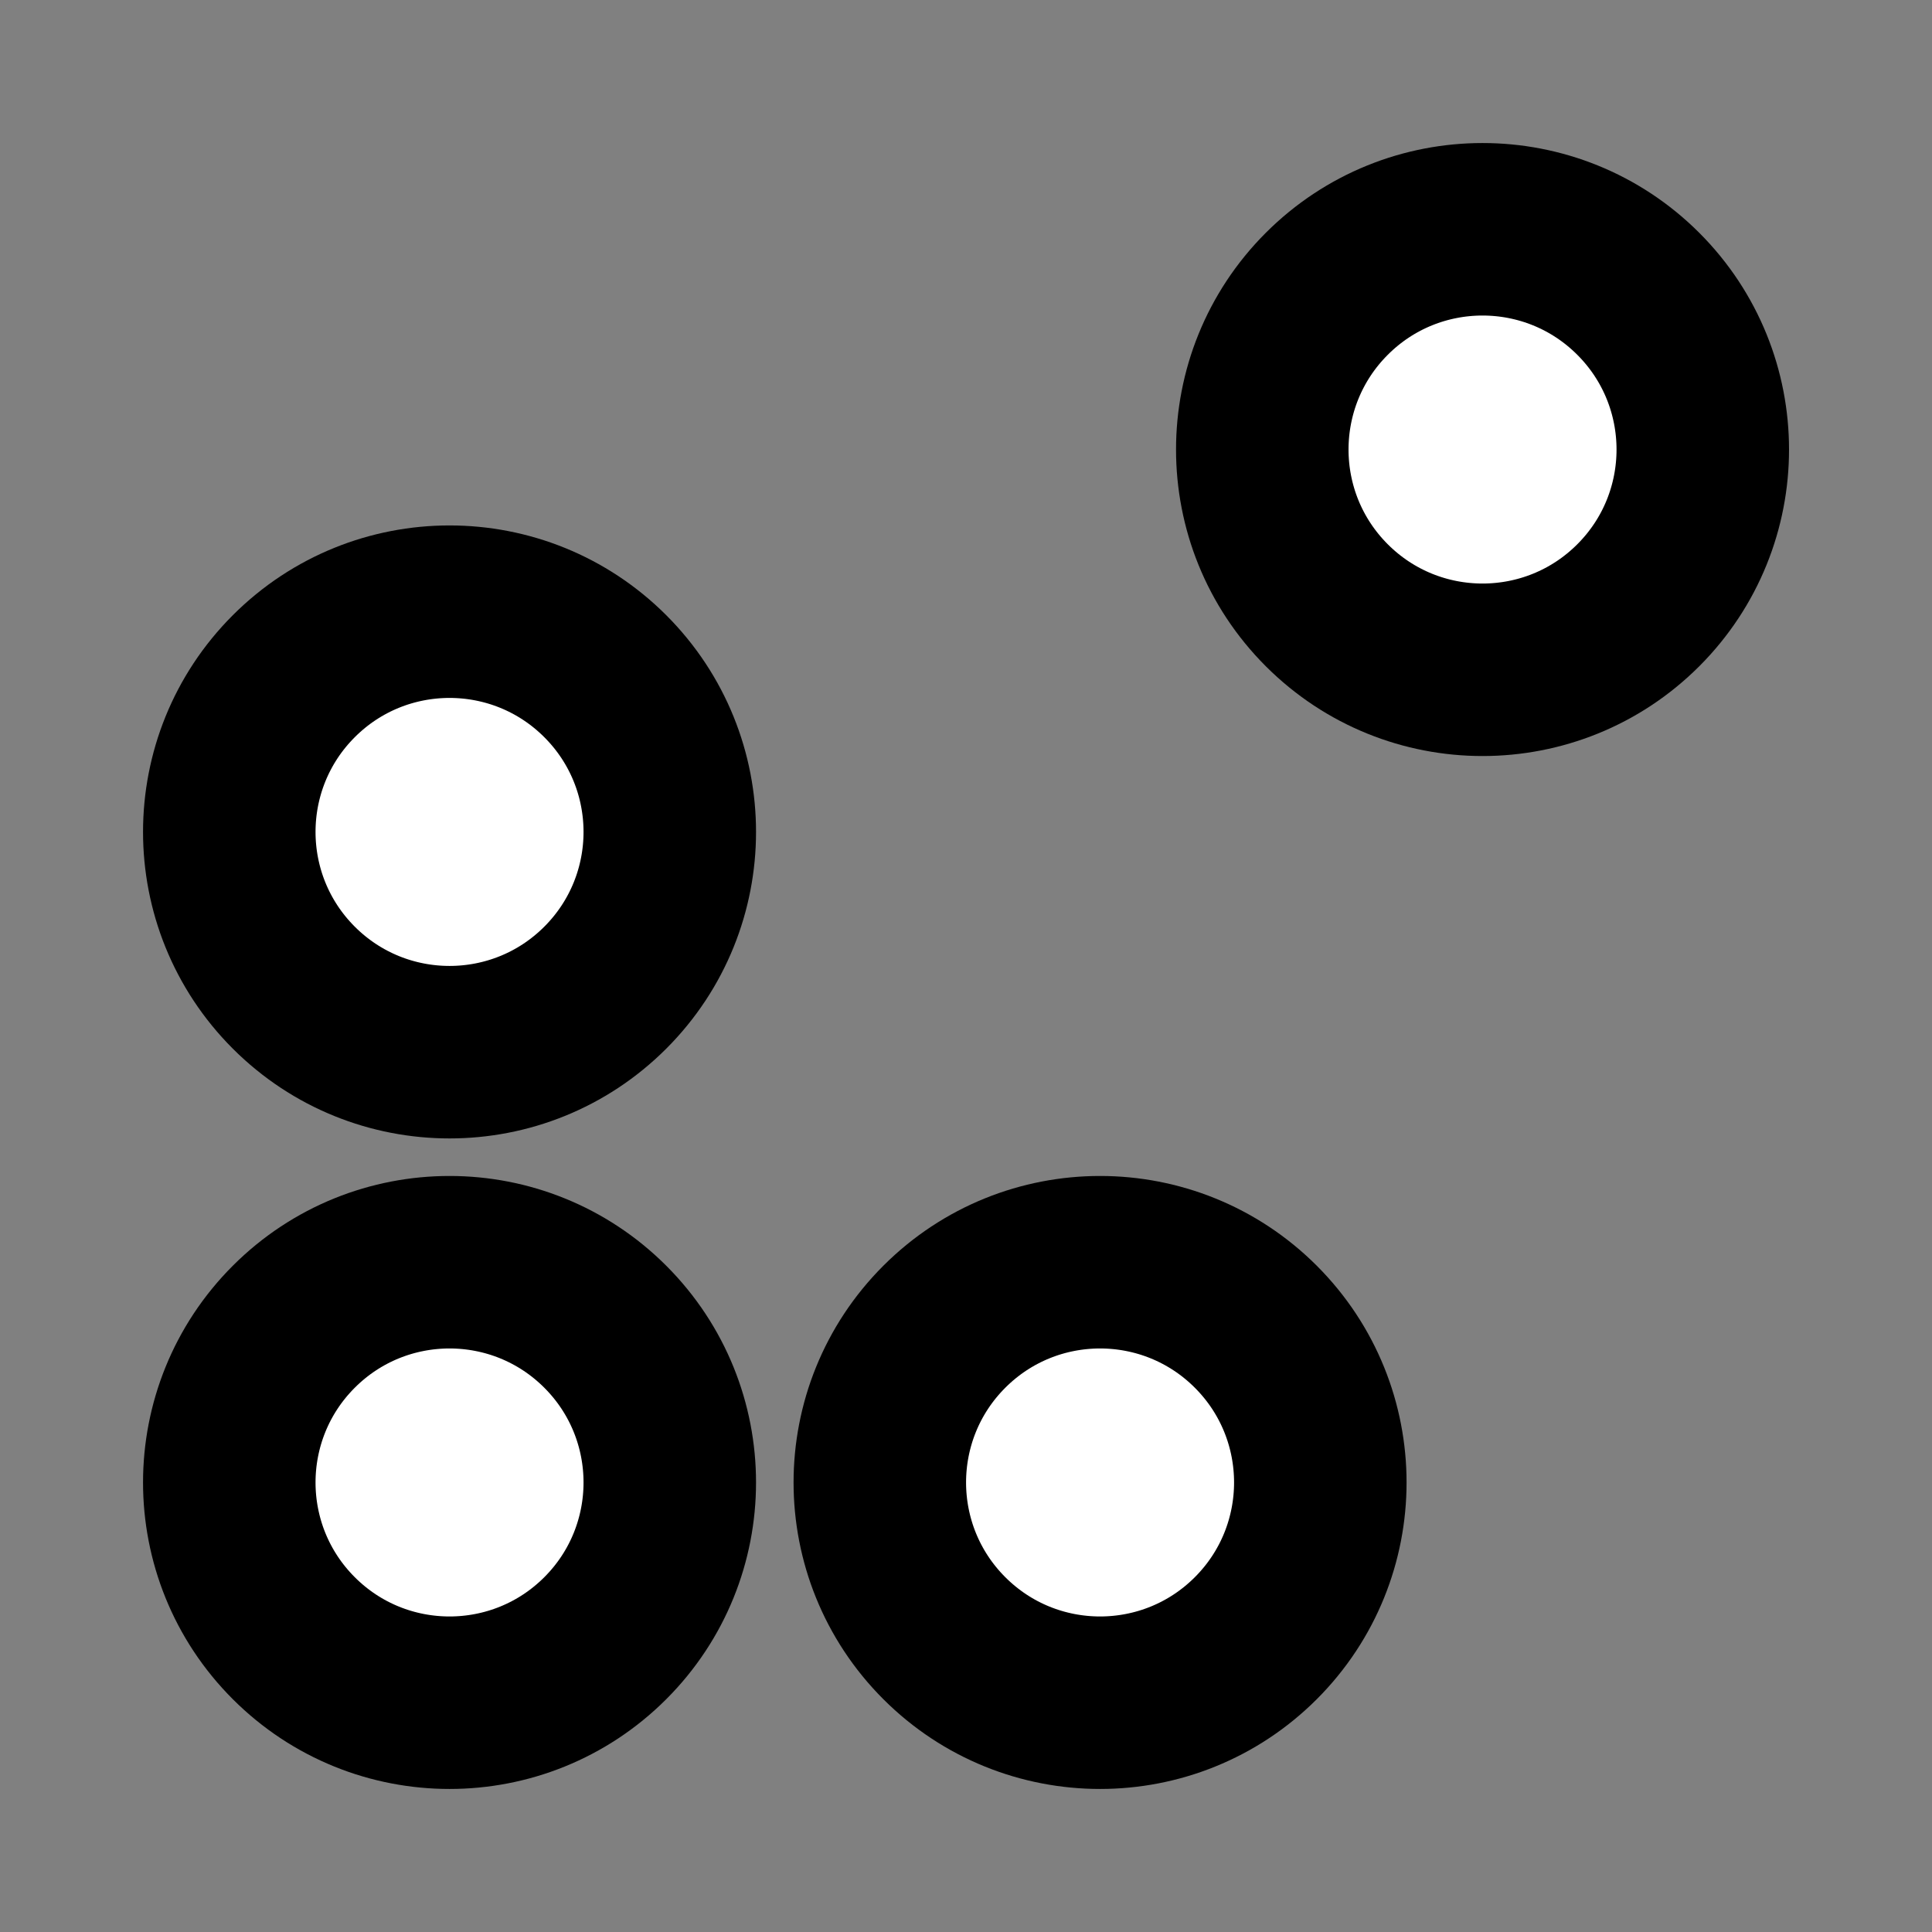 <svg width="28" height="28" viewBox="0 0 28 28" fill="none" xmlns="http://www.w3.org/2000/svg">
<rect x="0" y="0" width="28" height="28" fill="#808080" stroke="none"/>
<circle cx="6.515" cy="12.057" r="3.192" transform="rotate(45 6.515 12.057)" fill="white" stroke="black" stroke-width="2.5"/>
<circle cx="6.515" cy="21.485" r="3.192" transform="rotate(45 6.515 21.485)" fill="white" stroke="black" stroke-width="2.5"/>
<circle cx="21.486" cy="6.515" r="3.192" transform="rotate(45 21.486 6.515)" fill="white" stroke="black" stroke-width="2.5"/>
<circle cx="15.943" cy="21.485" r="3.192" transform="rotate(45 15.943 21.485)" fill="white" stroke="black" stroke-width="2.5"/>
</svg>
